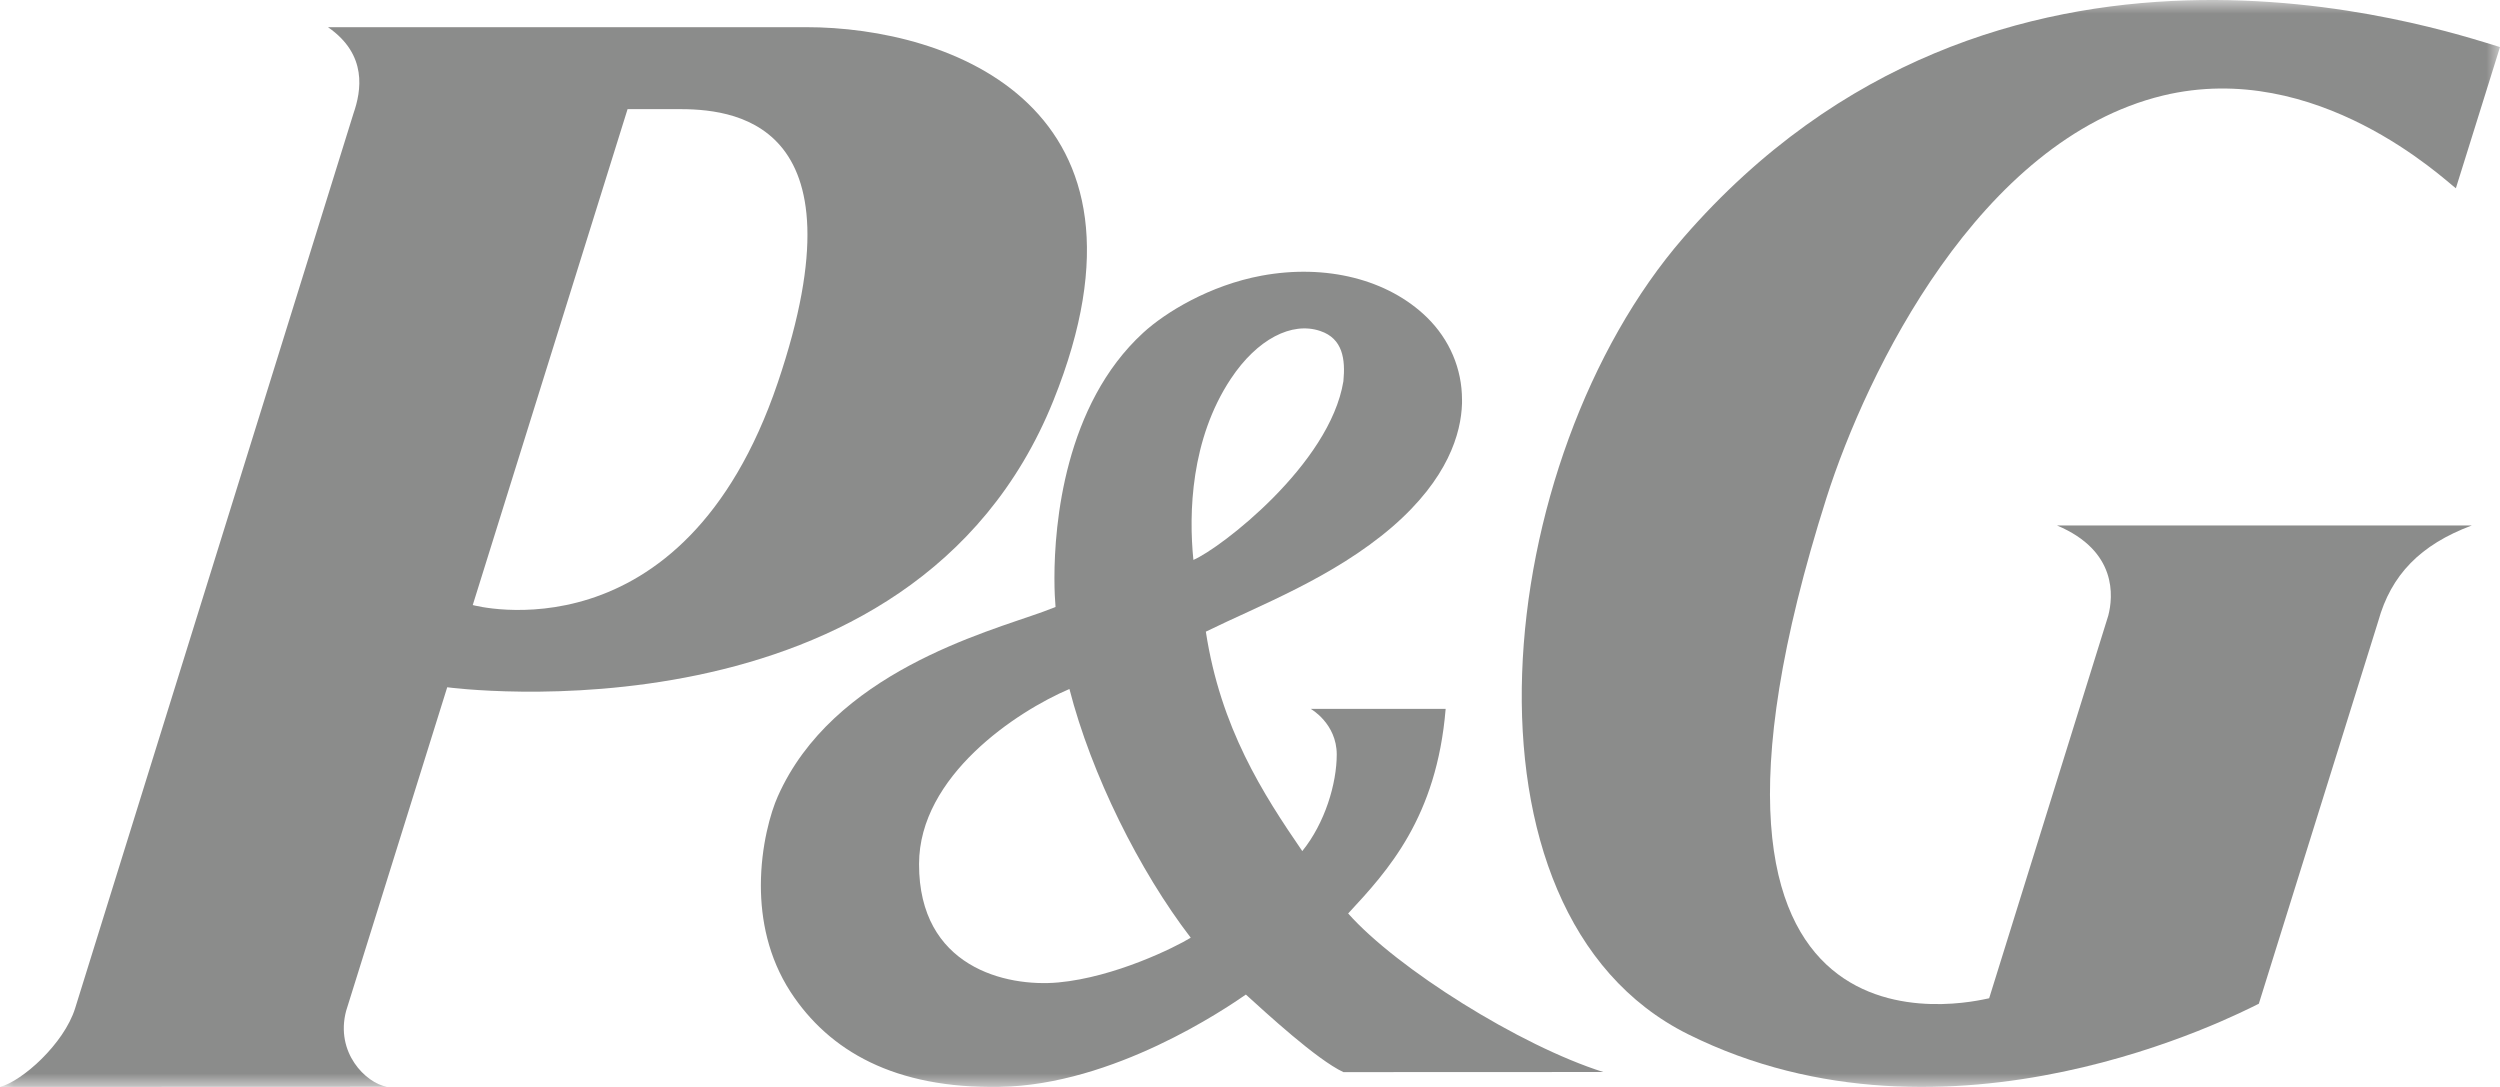 <?xml version="1.0" encoding="UTF-8"?>
<svg width="92px" height="40px" viewBox="0 0 92 40" version="1.1" xmlns="http://www.w3.org/2000/svg" xmlns:xlink="http://www.w3.org/1999/xlink">
    <!-- Generator: Sketch 46.2 (44496) - http://www.bohemiancoding.com/sketch -->
    <title>p&amp;g</title>
    <desc>Created with Sketch.</desc>
    <defs>
        <polygon id="path-1" points="0 40 92 40 92 0 0 0"></polygon>
    </defs>
    <g id="CH.me-Design" stroke="none" stroke-width="1" fill="none" fill-rule="evenodd" opacity="0.5">
        <g id="CH.me-Homepage" transform="translate(-1131, -3263)">
            <g id="Group-16" transform="translate(0, 3021)">
                <g id="Group-17" transform="translate(218, 233)">
                    <g id="p&amp;g" transform="translate(913, 9)">
                        <mask id="mask-2" fill="white">
                            <use xlink:href="#path-1"></use>
                        </mask>
                        <g id="Clip-2"></g>
                        <path d="M24.93,4.015 C26.787,4.015 31.949,4.265 28.622,14.082 C25.13,24.387 17.397,22.266 17.397,22.266 L23.095,4.015 C23.095,4.015 24.863,4.015 24.93,4.015 Z M38.765,14.741 C43.119,3.928 34.972,0.996 29.655,1 L12.069,1 C13.536,2.014 13.294,3.351 13.008,4.176 L2.763,37.11 C2.352,38.415 0.823,39.782 0,40 L14.237,39.995 C13.456,39.851 12.333,38.735 12.737,37.202 L16.458,25.291 C16.458,25.291 33.582,27.615 38.765,14.741 L38.765,14.741 Z" id="Fill-1" fill="#181917" mask="url(#mask-2)"></path>
                        <path d="M43.819,34.508 C43.255,34.854 41.038,35.959 38.948,36.154 C37.022,36.33 33.814,35.596 33.821,31.796 C33.824,28.552 37.417,26.179 39.355,25.355 C40.163,28.501 41.929,32.047 43.819,34.508 Z M49.437,14.028 C48.939,17.095 44.905,20.183 43.917,20.605 C43.742,18.882 43.819,16.166 45.292,13.943 C46.265,12.474 47.545,11.825 48.586,12.181 C49.414,12.458 49.515,13.219 49.437,14.028 Z M49.438,39.454 L59,39.45 C55.939,38.485 51.411,35.642 49.612,33.616 C51.069,32.048 52.871,30.086 53.2,26.087 L48.236,26.087 C48.236,26.087 49.192,26.624 49.192,27.766 C49.192,28.828 48.763,30.284 47.924,31.32 C46.472,29.203 44.918,26.787 44.375,23.245 C46.316,22.29 49.056,21.263 51.232,19.392 C53.291,17.614 53.769,15.942 53.802,14.85 C53.802,14.801 53.802,14.759 53.802,14.711 C53.802,13.572 53.347,12.497 52.51,11.678 C51.074,10.279 48.801,9.707 46.429,10.144 C44.515,10.498 42.885,11.497 42.07,12.245 C39.176,14.898 38.803,19.291 38.803,21.273 C38.803,21.757 38.825,22.124 38.844,22.337 C38.68,22.402 38.383,22.513 38.383,22.513 C36.276,23.275 30.64,24.758 28.622,29.309 C28.364,29.883 28,31.13 28,32.586 C28,33.835 28.268,35.23 29.092,36.503 C30.513,38.682 32.929,40.064 36.782,39.998 C40.98,39.93 45.106,37.113 45.848,36.6 C46.579,37.262 48.455,38.996 49.438,39.454 L49.438,39.454 Z" id="Fill-3" fill="#181917" mask="url(#mask-2)"></path>
                        <path d="M79.594,3.517 C85.269,2.148 89.954,6.621 90.376,6.928 L92,1.732 C89.752,1.053 73.46,-4.506 61.952,8.743 C54.877,16.892 53.139,33.583 62.117,38.058 C71.735,42.846 82.345,37.321 83.125,36.937 L87.52,22.857 C87.992,21.157 89.067,20.046 90.961,19.338 L75.699,19.338 C77.927,20.274 77.765,21.965 77.584,22.656 L73.201,36.736 C72.616,36.854 60.352,39.935 67.217,18.312 C68.699,13.671 72.837,5.156 79.594,3.517" id="Fill-4" fill="#181917" mask="url(#mask-2)"></path>
                    </g>
                </g>
            </g>
        </g>
    </g>
</svg>